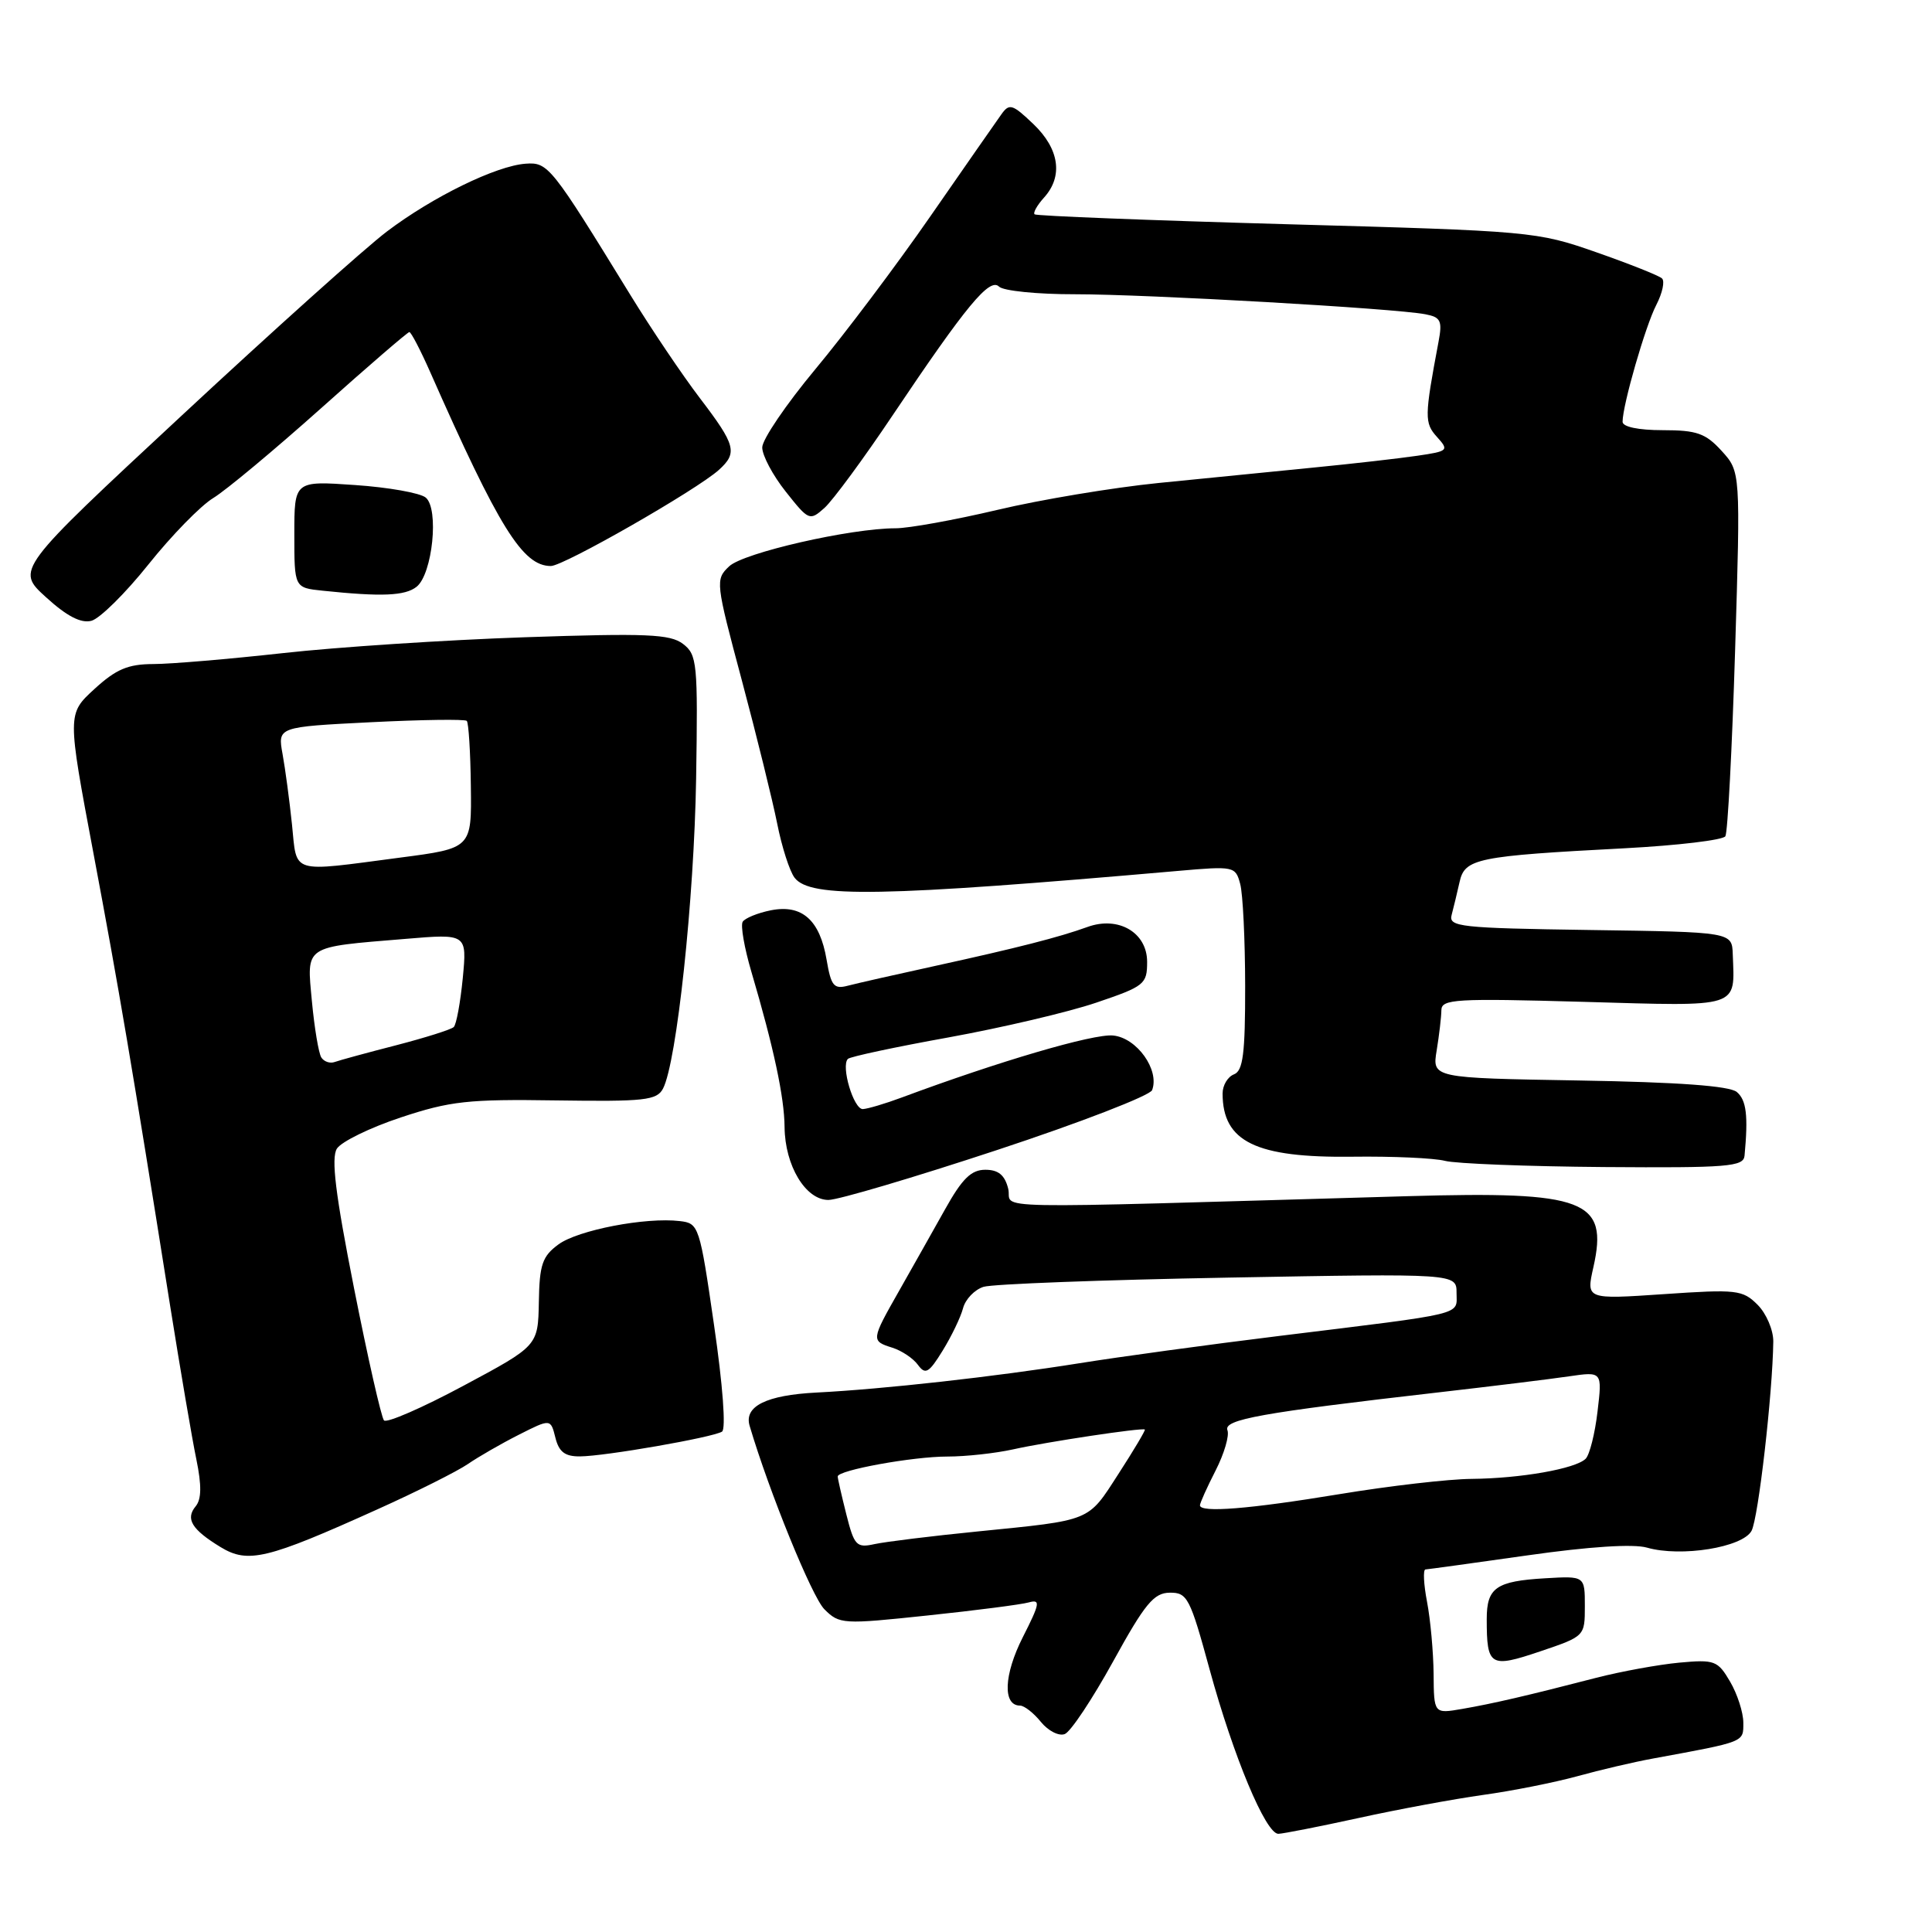 <?xml version="1.0" encoding="UTF-8" standalone="no"?>
<!DOCTYPE svg PUBLIC "-//W3C//DTD SVG 1.1//EN" "http://www.w3.org/Graphics/SVG/1.1/DTD/svg11.dtd" >
<svg xmlns="http://www.w3.org/2000/svg" xmlns:xlink="http://www.w3.org/1999/xlink" version="1.1" viewBox="0 0 256 256">
 <g >
 <path fill="currentColor"
d=" M 180.00 240.90 C 185.22 239.75 192.65 238.38 196.50 237.84 C 200.35 237.31 205.97 236.19 209.00 235.36 C 212.03 234.52 216.53 233.47 219.00 233.02 C 231.33 230.75 231.00 230.88 231.00 228.27 C 231.00 226.92 230.21 224.47 229.25 222.83 C 227.61 220.03 227.20 219.88 222.50 220.31 C 219.75 220.57 214.80 221.47 211.50 222.32 C 202.34 224.69 197.86 225.73 193.75 226.44 C 190.00 227.09 190.00 227.09 189.96 221.80 C 189.93 218.88 189.54 214.59 189.09 212.25 C 188.64 209.91 188.55 207.98 188.88 207.96 C 189.22 207.94 195.32 207.10 202.43 206.09 C 210.58 204.93 216.43 204.55 218.24 205.07 C 222.74 206.36 230.91 205.04 232.09 202.84 C 232.99 201.15 234.88 184.66 234.97 177.75 C 234.98 176.24 234.05 174.05 232.89 172.89 C 230.91 170.91 230.12 170.82 220.47 171.48 C 210.17 172.18 210.17 172.18 211.13 167.92 C 213.14 158.99 210.08 157.82 186.52 158.50 C 128.10 160.18 134.29 160.29 133.59 157.50 C 133.14 155.70 132.29 155.00 130.56 155.00 C 128.69 155.00 127.49 156.18 125.22 160.25 C 123.60 163.14 120.88 167.97 119.16 171.00 C 115.41 177.60 115.40 177.68 118.25 178.58 C 119.48 178.97 121.01 179.99 121.63 180.85 C 122.62 182.20 123.08 181.93 124.91 178.96 C 126.08 177.06 127.30 174.53 127.61 173.34 C 127.92 172.16 129.14 170.88 130.33 170.51 C 131.53 170.14 146.11 169.59 162.75 169.29 C 193.00 168.74 193.00 168.74 193.00 171.32 C 193.00 174.32 194.56 173.94 169.50 177.02 C 160.15 178.17 148.22 179.80 143.00 180.64 C 131.84 182.42 117.07 184.07 108.20 184.52 C 101.54 184.86 98.56 186.34 99.33 188.93 C 101.91 197.65 107.59 211.59 109.23 213.23 C 111.23 215.23 111.67 215.25 122.90 214.06 C 129.28 213.39 135.31 212.61 136.31 212.33 C 137.90 211.89 137.81 212.44 135.51 216.97 C 133.01 221.92 132.84 226.00 135.16 226.00 C 135.72 226.00 136.97 226.98 137.93 228.17 C 138.90 229.36 140.32 230.08 141.09 229.77 C 141.87 229.47 144.75 225.13 147.50 220.14 C 151.71 212.49 152.89 211.06 155.00 211.04 C 157.33 211.01 157.69 211.72 160.28 221.21 C 163.43 232.73 167.72 243.01 169.39 242.99 C 170.00 242.98 174.78 242.04 180.00 240.90 Z  M 210.00 212.82 C 210.00 208.82 210.00 208.82 204.75 209.13 C 198.24 209.51 197.00 210.37 197.00 214.54 C 197.00 220.79 197.44 221.06 204.07 218.82 C 209.99 216.82 210.00 216.81 210.00 212.82 Z  M 50.00 200.00 C 55.23 197.65 60.62 194.94 62.00 193.99 C 63.38 193.04 66.40 191.30 68.73 190.12 C 72.96 187.98 72.96 187.98 73.59 190.49 C 74.06 192.39 74.86 193.00 76.86 192.98 C 80.16 192.96 94.43 190.47 95.67 189.70 C 96.21 189.37 95.78 183.56 94.62 175.62 C 92.71 162.42 92.60 162.09 90.08 161.80 C 85.56 161.26 76.59 162.99 74.00 164.89 C 71.86 166.46 71.48 167.56 71.40 172.53 C 71.29 178.33 71.29 178.33 61.41 183.62 C 55.97 186.54 51.23 188.60 50.88 188.21 C 50.53 187.82 48.74 179.94 46.91 170.69 C 44.44 158.21 43.86 153.45 44.64 152.20 C 45.23 151.28 49.03 149.42 53.10 148.07 C 59.64 145.90 62.04 145.63 73.71 145.81 C 85.41 145.98 87.03 145.80 87.85 144.25 C 89.67 140.78 91.98 119.17 92.24 103.17 C 92.48 87.85 92.38 86.75 90.50 85.32 C 88.80 84.02 85.68 83.89 69.50 84.44 C 59.05 84.80 44.65 85.74 37.50 86.54 C 30.35 87.33 22.61 87.99 20.31 87.99 C 16.96 88.00 15.38 88.67 12.51 91.30 C 8.91 94.60 8.91 94.60 12.38 113.05 C 15.76 131.01 17.46 141.02 22.54 173.00 C 23.90 181.53 25.46 190.70 26.02 193.38 C 26.73 196.83 26.70 198.65 25.93 199.59 C 24.54 201.26 25.41 202.67 29.23 205.00 C 32.87 207.21 35.36 206.61 50.00 200.00 Z  M 132.13 152.38 C 143.14 148.75 152.38 145.17 152.66 144.45 C 153.68 141.78 150.64 137.51 147.49 137.21 C 144.89 136.95 132.34 140.64 119.50 145.42 C 117.30 146.24 114.97 146.93 114.33 146.96 C 113.11 147.00 111.40 141.26 112.35 140.31 C 112.65 140.01 118.66 138.73 125.70 137.46 C 132.74 136.18 141.54 134.12 145.25 132.86 C 151.66 130.69 152.00 130.41 152.00 127.45 C 152.00 123.56 148.19 121.34 144.09 122.83 C 140.34 124.19 134.77 125.61 124.00 127.97 C 118.78 129.11 113.53 130.30 112.35 130.61 C 110.49 131.10 110.12 130.65 109.53 127.18 C 108.64 121.90 106.27 119.80 102.14 120.62 C 100.39 120.97 98.71 121.66 98.41 122.14 C 98.11 122.63 98.63 125.61 99.56 128.76 C 102.52 138.79 103.93 145.39 103.96 149.35 C 104.01 154.45 106.74 159.00 109.77 159.00 C 111.05 159.00 121.11 156.02 132.13 152.38 Z  M 231.16 153.14 C 231.66 147.83 231.41 145.76 230.13 144.69 C 229.16 143.89 222.39 143.39 209.23 143.17 C 189.76 142.84 189.76 142.84 190.37 139.17 C 190.70 137.15 190.98 134.76 190.99 133.86 C 191.00 132.38 192.83 132.27 209.85 132.75 C 230.80 133.35 229.86 133.65 229.60 126.45 C 229.50 123.50 229.50 123.50 210.69 123.23 C 193.43 122.98 191.92 122.81 192.35 121.23 C 192.60 120.28 193.08 118.31 193.40 116.87 C 194.09 113.75 195.66 113.43 215.28 112.40 C 222.30 112.03 228.31 111.31 228.62 110.81 C 228.93 110.30 229.51 99.22 229.91 86.19 C 230.63 62.50 230.63 62.50 228.13 59.75 C 226.00 57.41 224.83 57.00 220.31 57.00 C 217.10 57.00 215.00 56.56 215.00 55.89 C 215.00 53.68 218.03 43.17 219.47 40.40 C 220.28 38.83 220.62 37.25 220.22 36.89 C 219.83 36.52 215.90 34.96 211.50 33.42 C 203.64 30.67 202.93 30.61 170.50 29.71 C 152.35 29.20 137.32 28.61 137.09 28.40 C 136.86 28.19 137.43 27.19 138.34 26.18 C 140.90 23.35 140.37 19.73 136.93 16.44 C 134.15 13.79 133.74 13.66 132.68 15.16 C 132.03 16.07 127.80 22.14 123.28 28.66 C 118.77 35.17 111.90 44.29 108.03 48.93 C 104.17 53.57 101.00 58.23 101.00 59.29 C 101.00 60.35 102.40 62.99 104.12 65.15 C 107.16 68.99 107.29 69.05 109.25 67.30 C 110.35 66.31 114.43 60.78 118.30 55.00 C 128.04 40.48 131.14 36.74 132.38 37.98 C 132.94 38.54 137.47 39.00 142.45 38.99 C 151.98 38.99 184.84 40.86 188.86 41.64 C 190.91 42.03 191.14 42.50 190.61 45.30 C 188.74 55.23 188.73 56.04 190.41 57.90 C 192.02 59.68 191.91 59.79 187.80 60.39 C 185.43 60.74 179.22 61.45 174.00 61.96 C 168.78 62.47 159.55 63.39 153.50 64.00 C 147.45 64.61 137.85 66.21 132.17 67.56 C 126.49 68.90 120.41 70.00 118.67 70.00 C 112.71 70.00 98.52 73.24 96.62 75.04 C 94.77 76.79 94.81 77.12 98.30 90.16 C 100.26 97.50 102.36 106.03 102.98 109.12 C 103.59 112.21 104.63 115.45 105.29 116.31 C 107.36 119.01 116.78 118.84 156.10 115.40 C 163.51 114.75 163.71 114.79 164.33 117.12 C 164.69 118.43 164.98 124.51 164.99 130.64 C 165.00 139.63 164.71 141.90 163.50 142.36 C 162.68 142.68 162.00 143.81 162.00 144.89 C 162.00 151.29 166.40 153.43 179.19 153.27 C 184.52 153.20 190.05 153.45 191.47 153.82 C 192.89 154.19 202.37 154.56 212.53 154.64 C 228.97 154.76 231.02 154.59 231.16 153.14 Z  M 19.67 74.79 C 22.72 70.97 26.58 67.01 28.26 65.99 C 29.94 64.97 36.38 59.60 42.57 54.07 C 48.76 48.53 54.02 44.00 54.24 44.00 C 54.47 44.00 55.70 46.36 56.98 49.25 C 66.12 69.95 69.26 75.00 72.99 75.00 C 74.70 75.00 92.28 64.94 95.25 62.27 C 97.76 60.00 97.50 59.00 92.75 52.77 C 90.41 49.70 86.25 43.52 83.50 39.04 C 73.03 21.99 72.63 21.48 69.66 21.69 C 65.74 21.97 57.35 26.07 51.26 30.68 C 48.38 32.86 36.14 43.84 24.06 55.08 C 2.09 75.50 2.09 75.50 6.10 79.14 C 8.85 81.65 10.73 82.62 12.11 82.26 C 13.22 81.97 16.62 78.61 19.67 74.79 Z  M 55.20 77.75 C 57.31 76.07 58.20 67.41 56.41 65.93 C 55.68 65.32 51.46 64.57 47.04 64.27 C 39.00 63.71 39.00 63.71 39.00 70.80 C 39.00 77.88 39.00 77.88 42.75 78.27 C 50.58 79.09 53.67 78.96 55.20 77.75 Z  M 112.14 200.65 C 111.51 198.15 111.00 195.90 111.00 195.64 C 111.00 194.81 120.94 193.00 125.53 193.00 C 127.97 193.00 131.89 192.57 134.24 192.05 C 138.66 191.06 151.35 189.15 151.70 189.42 C 151.81 189.50 150.24 192.15 148.20 195.30 C 144.09 201.67 144.76 201.40 129.50 202.93 C 123.45 203.53 117.33 204.29 115.89 204.60 C 113.49 205.13 113.19 204.82 112.14 200.65 Z  M 159.00 199.46 C 159.00 199.16 159.93 197.09 161.07 194.86 C 162.21 192.63 162.92 190.22 162.64 189.51 C 162.10 188.09 167.13 187.19 190.50 184.51 C 197.65 183.69 205.48 182.73 207.91 182.37 C 212.31 181.73 212.31 181.73 211.68 187.04 C 211.34 189.96 210.63 192.77 210.11 193.29 C 208.78 194.62 201.50 195.90 195.00 195.96 C 191.97 195.98 184.10 196.89 177.50 197.98 C 165.51 199.96 159.00 200.48 159.00 199.46 Z  M 42.57 140.11 C 42.22 139.54 41.66 136.20 41.33 132.68 C 40.64 125.20 40.14 125.53 53.69 124.41 C 61.88 123.72 61.88 123.72 61.32 129.61 C 61.00 132.85 60.47 135.77 60.12 136.09 C 59.78 136.42 56.35 137.50 52.50 138.50 C 48.65 139.49 44.98 140.49 44.35 140.72 C 43.72 140.95 42.92 140.67 42.57 140.11 Z  M 38.69 109.25 C 38.36 106.09 37.80 101.88 37.44 99.91 C 36.79 96.32 36.79 96.32 49.10 95.70 C 55.87 95.36 61.61 95.28 61.85 95.52 C 62.09 95.76 62.34 99.65 62.39 104.18 C 62.50 112.40 62.50 112.40 53.00 113.64 C 38.32 115.57 39.37 115.89 38.69 109.25 Z "/>
</g>
</svg>